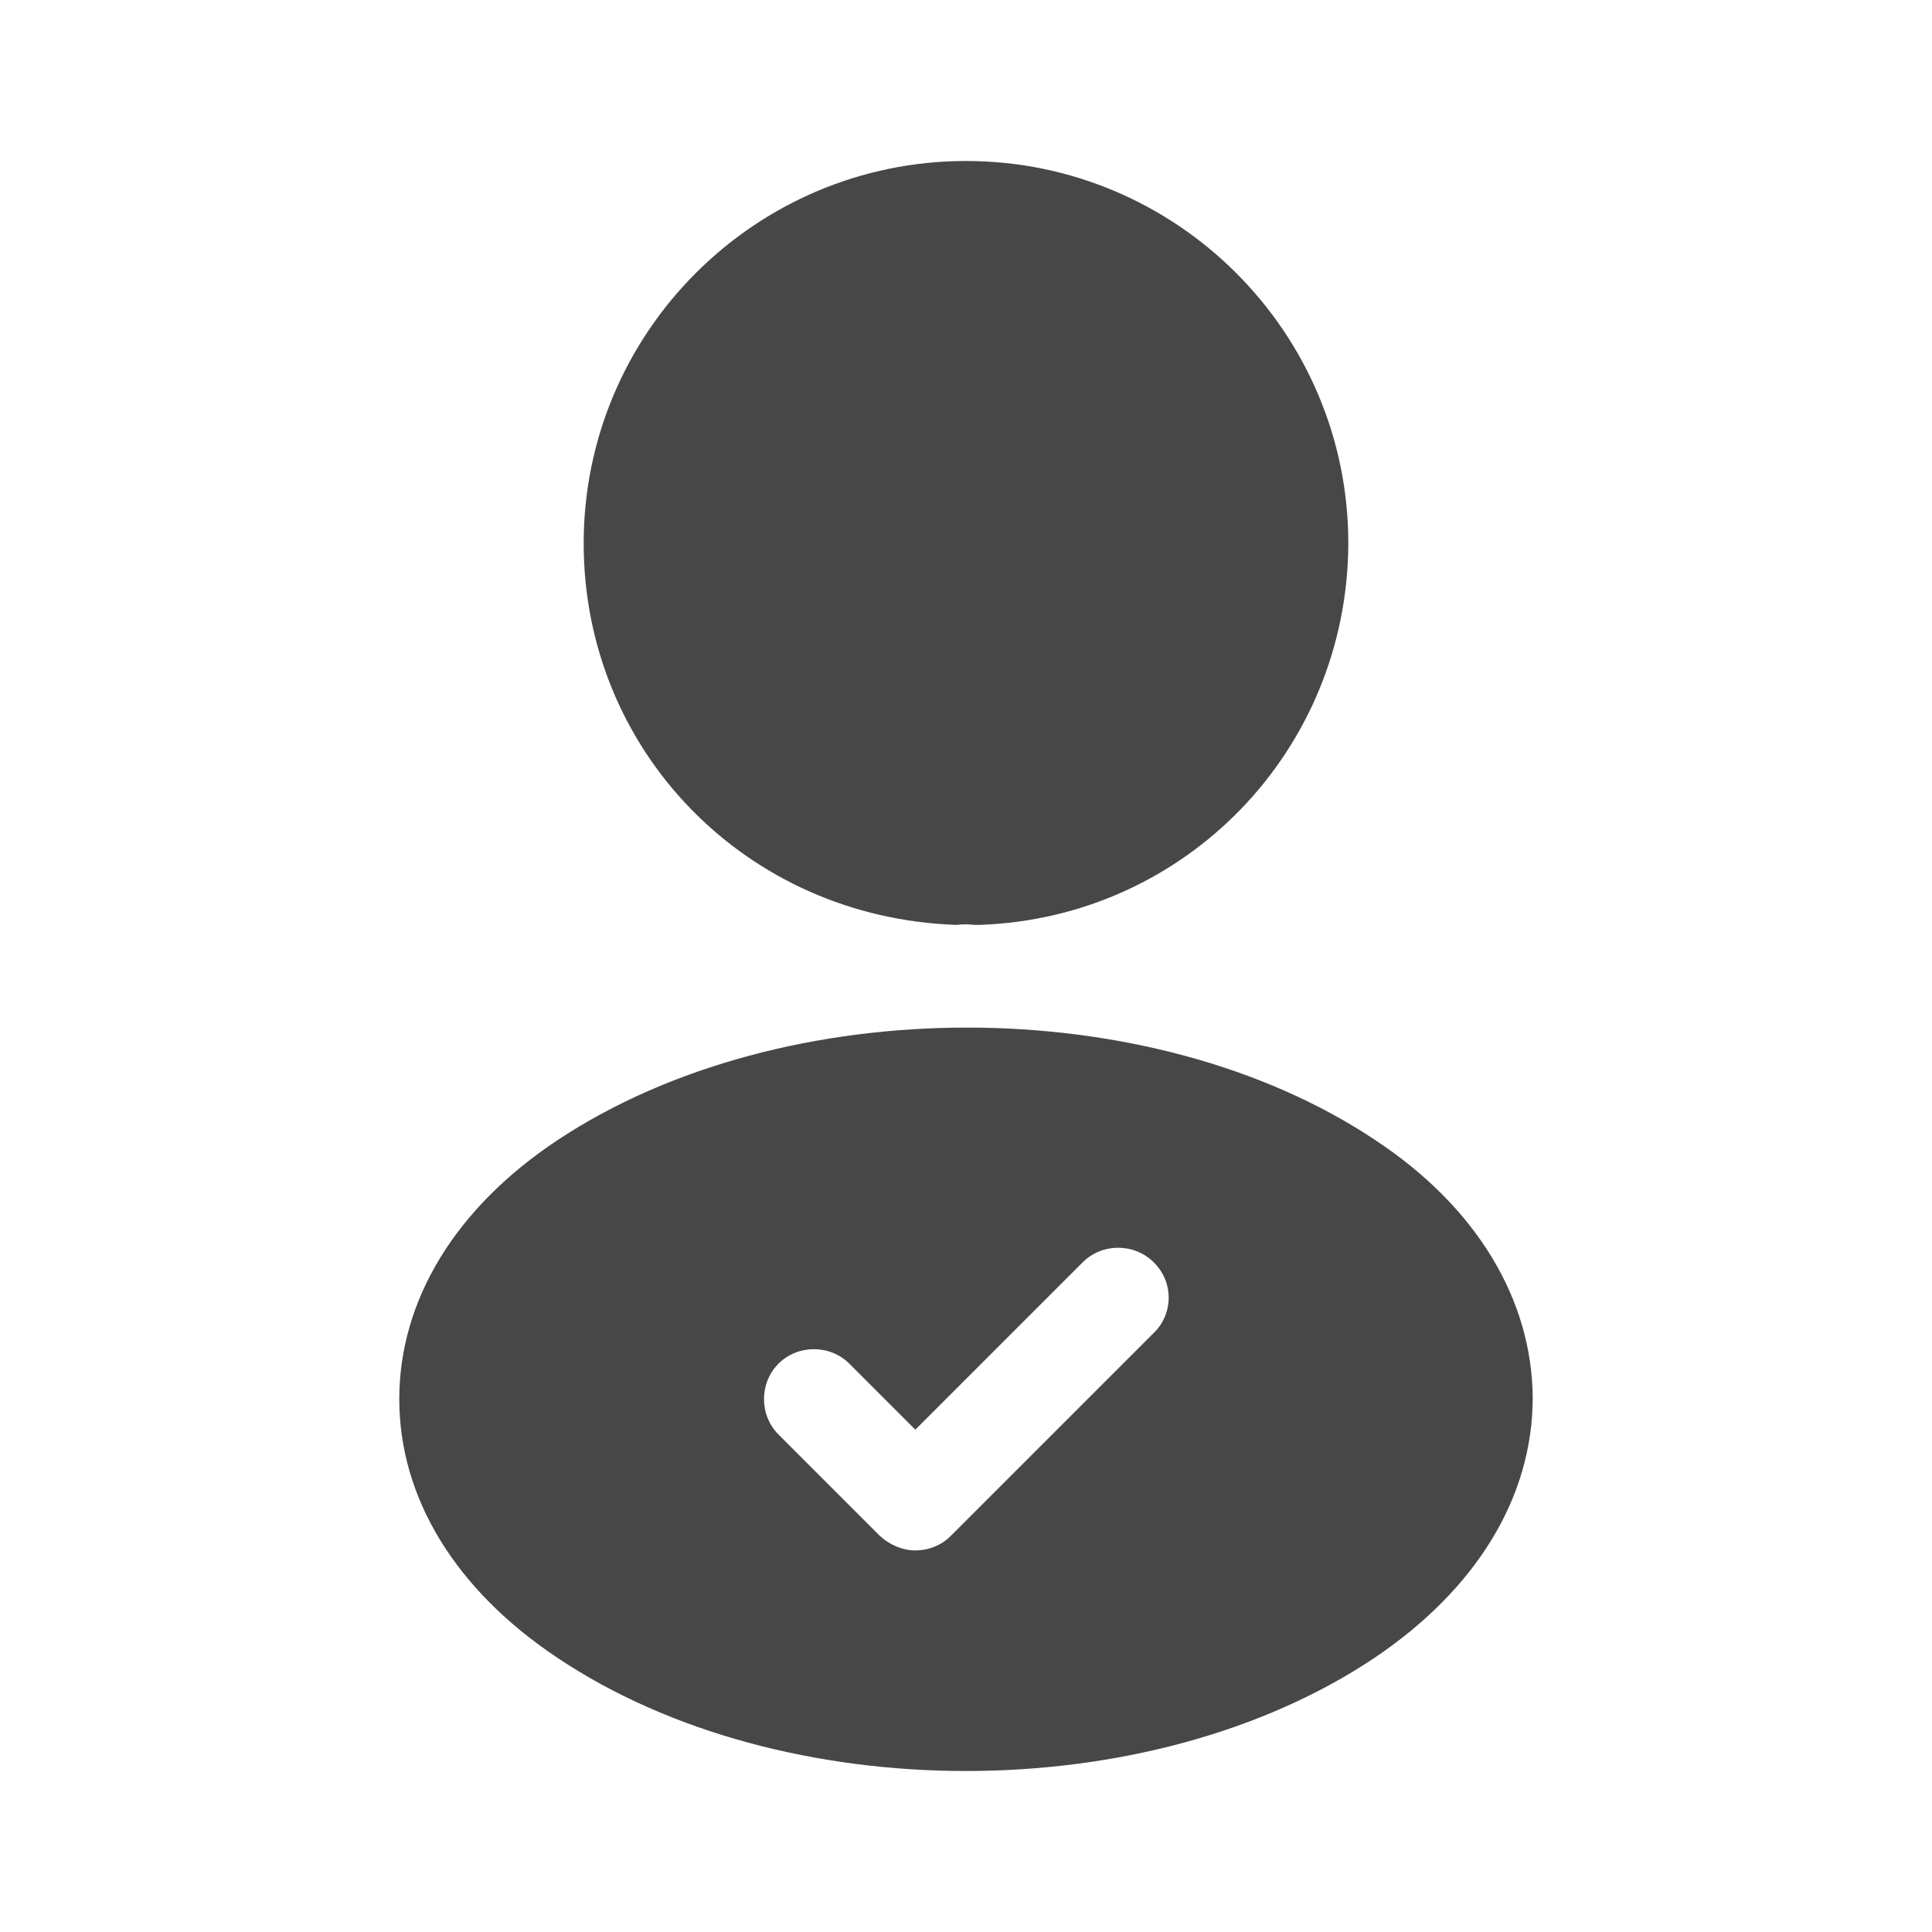 <svg width="18" height="18" viewBox="0 0 18 18" fill="none" xmlns="http://www.w3.org/2000/svg">
<path d="M9 1.5C7.035 1.5 5.438 3.098 5.438 5.062C5.438 6.99 6.945 8.55 8.91 8.617C8.97 8.61 9.03 8.61 9.075 8.617C9.09 8.617 9.098 8.617 9.113 8.617C9.12 8.617 9.12 8.617 9.127 8.617C11.047 8.55 12.555 6.99 12.562 5.062C12.562 3.098 10.965 1.5 9 1.5Z" fill="#474747"/>
<path d="M12.81 10.62C10.718 9.225 7.305 9.225 5.198 10.62C4.245 11.25 3.72 12.113 3.72 13.035C3.72 13.957 4.245 14.812 5.19 15.443C6.24 16.148 7.62 16.5 9 16.5C10.38 16.5 11.76 16.148 12.81 15.443C13.755 14.805 14.28 13.95 14.28 13.02C14.273 12.105 13.755 11.242 12.81 10.62ZM10.748 12.42L8.858 14.31C8.768 14.4 8.648 14.445 8.528 14.445C8.408 14.445 8.288 14.393 8.198 14.31L7.253 13.365C7.073 13.185 7.073 12.885 7.253 12.705C7.433 12.525 7.733 12.525 7.913 12.705L8.528 13.32L10.088 11.76C10.268 11.58 10.568 11.58 10.748 11.76C10.935 11.94 10.935 12.24 10.748 12.42Z" fill="#474747"/>
</svg>
